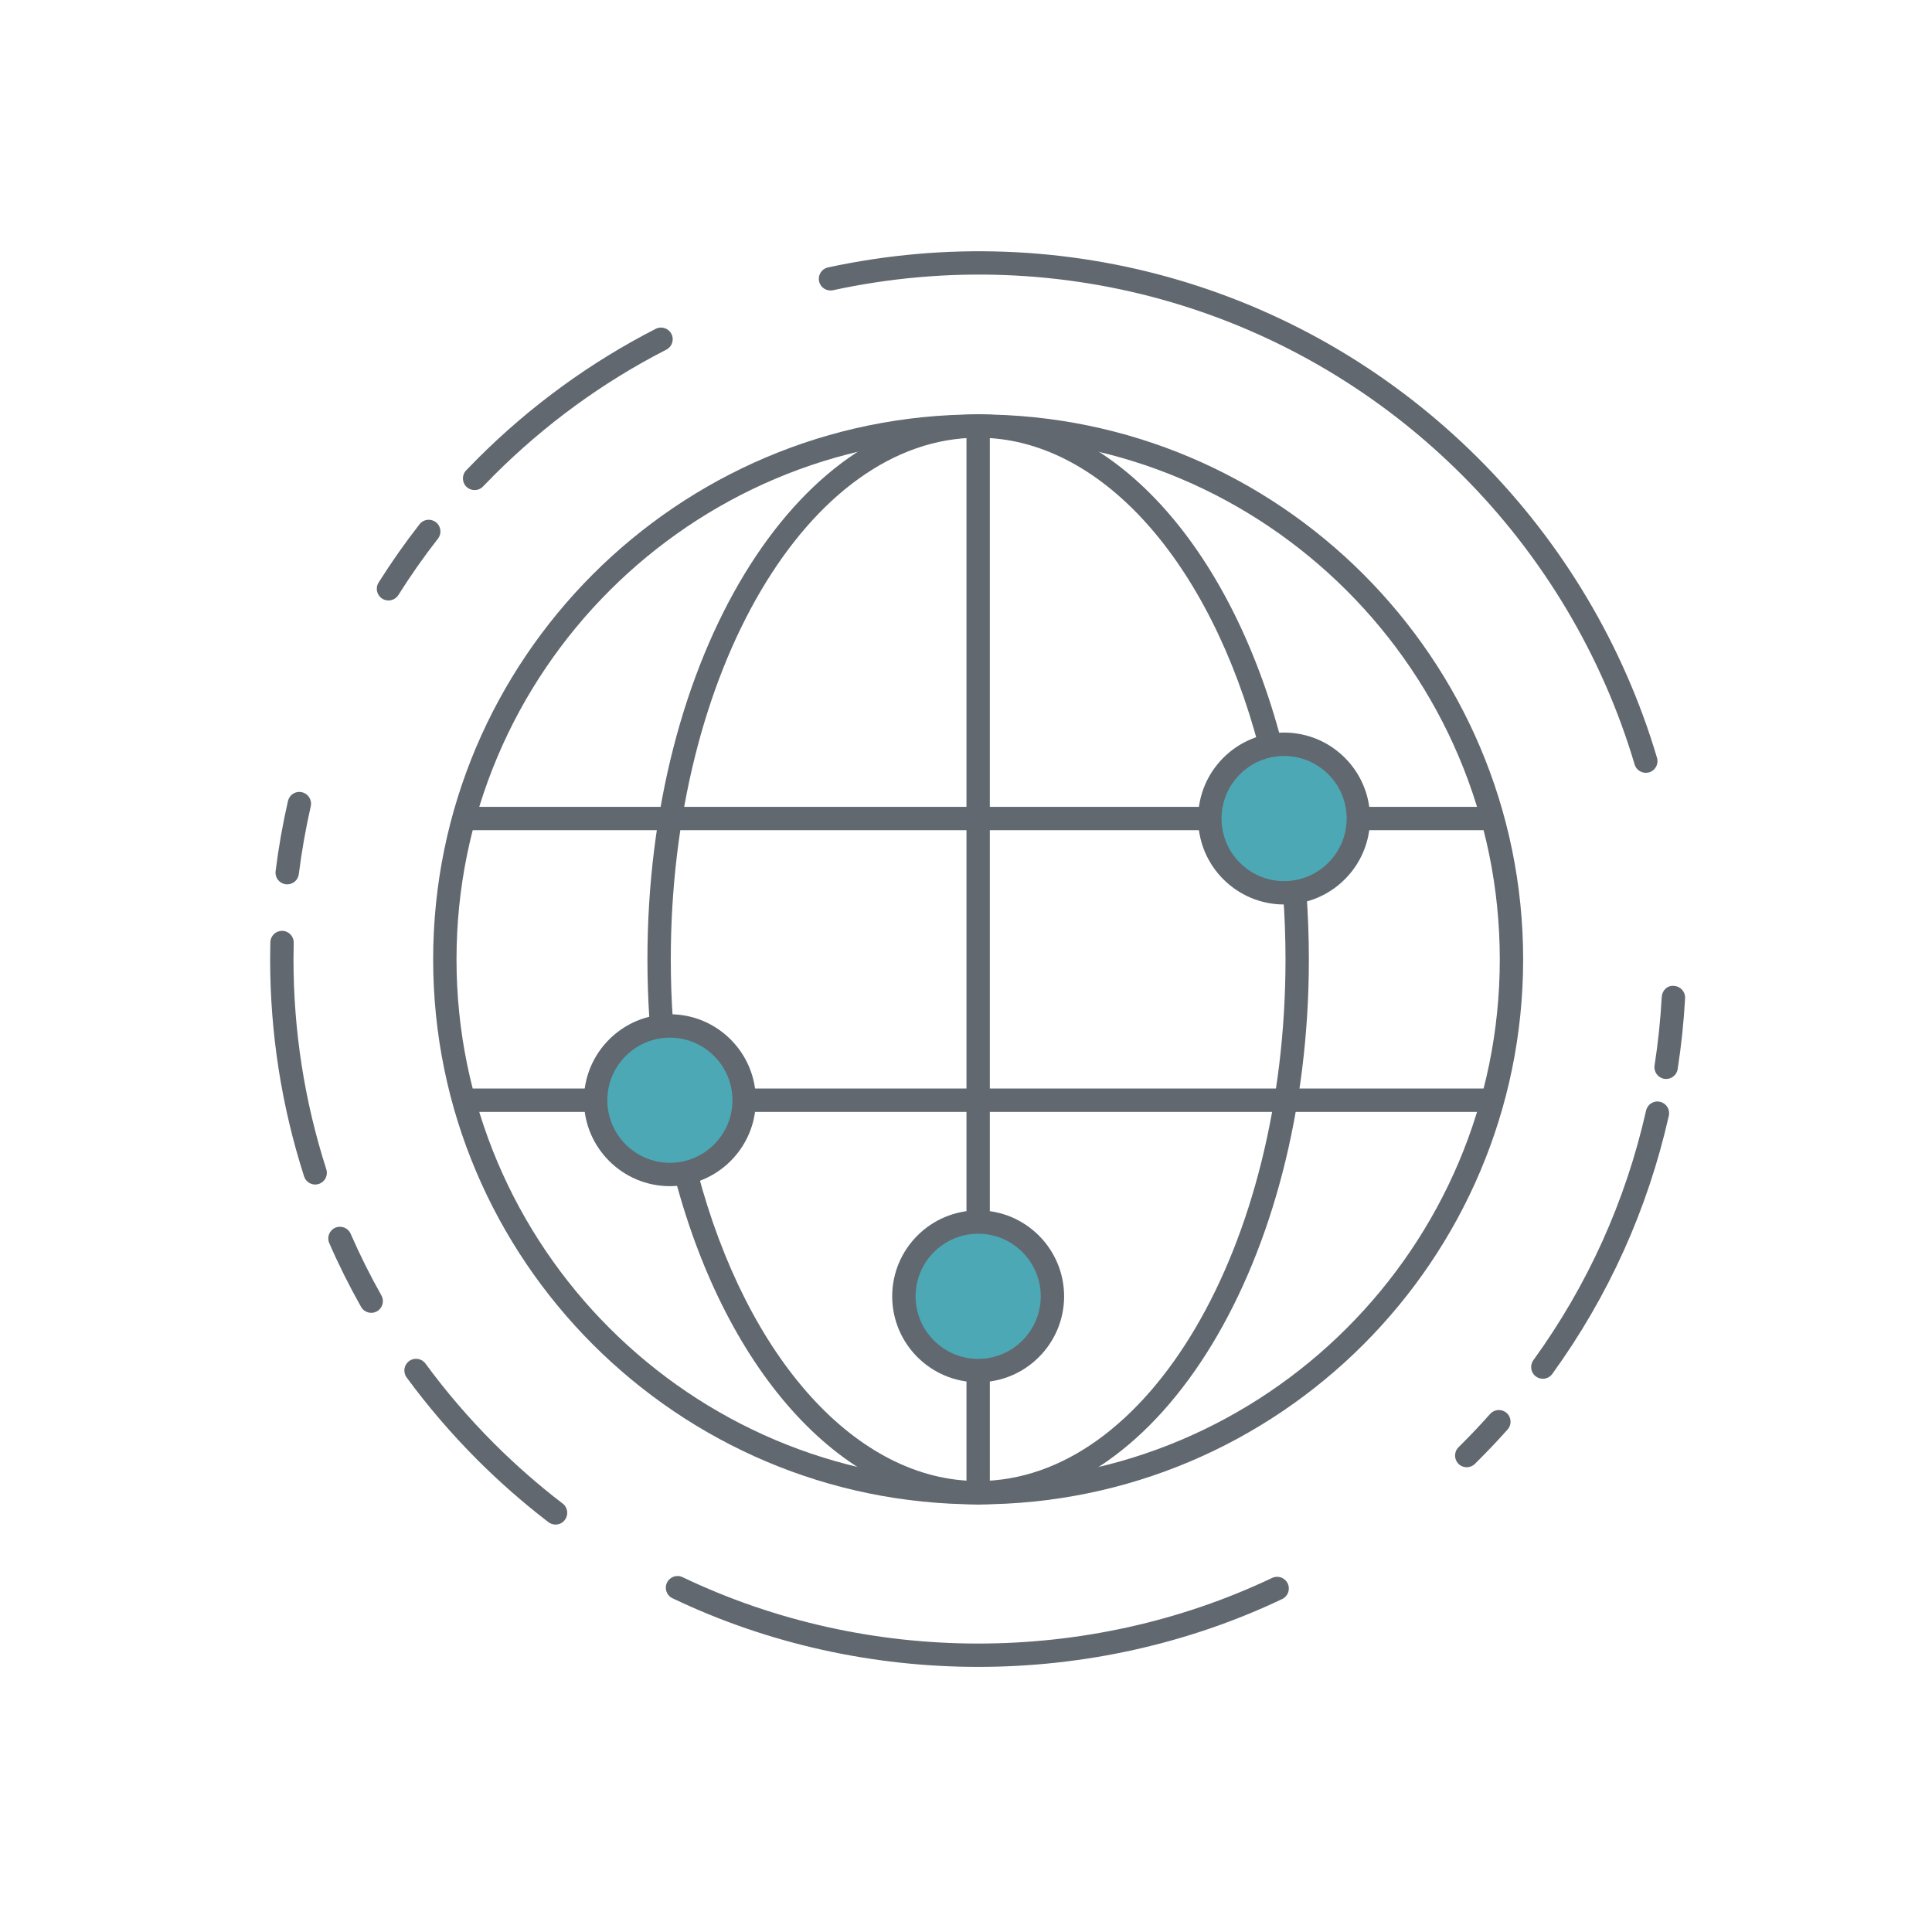 <?xml version="1.0" encoding="utf-8"?>
<!-- Generator: Adobe Illustrator 22.1.0, SVG Export Plug-In . SVG Version: 6.00 Build 0)  -->
<svg version="1.1" id="Layer_1" xmlns="http://www.w3.org/2000/svg" xmlns:xlink="http://www.w3.org/1999/xlink" x="0px" y="0px"
	 viewBox="0 0 45 45" style="enable-background:new 0 0 45 45;" xml:space="preserve">
<style type="text/css">
	.st0{fill:#616870;}
	.st1{fill:#4DA8B6;}
</style>
<g>
	<path class="st0" d="M1003.735,141.346v1.665c0,0.143-0.116,0.259-0.259,0.259c-0.143,0-0.259-0.116-0.259-0.259v-1.665
		c0-0.143,0.116-0.259,0.259-0.259C1003.619,141.087,1003.735,141.202,1003.735,141.346z"/>
</g>
<g>
	<path class="st0" d="M999.994,137.632v1.233c0,0.143-0.116,0.259-0.259,0.259c-0.143,0-0.259-0.116-0.259-0.259v-1.233
		c0-0.143,0.116-0.259,0.259-0.259C999.879,137.373,999.994,137.489,999.994,137.632z"/>
</g>
<g>
	<g>
		<g>
			<path class="st0" d="M38.334,18c-0.118,0-0.226-0.077-0.261-0.195c-0.749-2.529-2.137-4.858-4.014-6.735
				c-3.85-3.85-9.331-5.461-14.658-4.31c-0.144,0.032-0.292-0.061-0.323-0.208c-0.032-0.147,0.061-0.292,0.208-0.323
				c5.509-1.189,11.177,0.476,15.158,4.457c1.942,1.942,3.377,4.35,4.151,6.966c0.043,0.144-0.04,0.296-0.184,0.338
				C38.386,17.996,38.36,18,38.334,18z"/>
		</g>
		<g>
			<path class="st0" d="M8.647,30.578c-0.095,0-0.187-0.05-0.237-0.138c-0.272-0.483-0.522-0.983-0.741-1.486
				c-0.06-0.138,0.003-0.298,0.14-0.358c0.137-0.059,0.298,0.003,0.358,0.14c0.212,0.487,0.453,0.97,0.716,1.436
				c0.074,0.131,0.028,0.297-0.103,0.371C8.738,30.567,8.692,30.578,8.647,30.578z M7.342,27.59c-0.115,0-0.222-0.073-0.259-0.189
				c-0.525-1.633-0.791-3.335-0.791-5.057c0-0.132,0.002-0.265,0.005-0.398c0.004-0.148,0.125-0.265,0.272-0.265
				c0.002,0,0.004,0,0.007,0c0.15,0.004,0.269,0.129,0.265,0.279c-0.003,0.128-0.005,0.256-0.005,0.384
				c0,1.666,0.257,3.311,0.764,4.89c0.046,0.144-0.032,0.297-0.175,0.342C7.397,27.586,7.369,27.59,7.342,27.59z M6.69,20.598
				c-0.012,0-0.023,0-0.035-0.002c-0.149-0.019-0.255-0.155-0.236-0.304c0.068-0.545,0.165-1.095,0.288-1.634
				c0.034-0.146,0.173-0.24,0.326-0.205c0.146,0.033,0.238,0.179,0.205,0.326C7.12,19.301,7.026,19.833,6.96,20.36
				C6.943,20.498,6.825,20.598,6.69,20.598z M9.048,13.986c-0.05,0-0.1-0.013-0.145-0.042c-0.127-0.08-0.165-0.248-0.085-0.375
				c0.295-0.468,0.616-0.926,0.954-1.358c0.093-0.12,0.264-0.14,0.382-0.047c0.119,0.093,0.139,0.264,0.047,0.382
				c-0.327,0.418-0.637,0.86-0.922,1.313C9.227,13.941,9.139,13.986,9.048,13.986z M11.054,11.415c-0.068,0-0.136-0.025-0.188-0.075
				c-0.108-0.104-0.112-0.276-0.008-0.385c0.087-0.091,0.175-0.181,0.264-0.27c1.225-1.225,2.622-2.243,4.151-3.026
				c0.132-0.068,0.298-0.015,0.366,0.119c0.069,0.133,0.015,0.298-0.119,0.366c-1.479,0.757-2.829,1.742-4.014,2.926
				c-0.086,0.086-0.172,0.174-0.256,0.262C11.197,11.387,11.126,11.415,11.054,11.415z"/>
		</g>
		<g>
			<path class="st0" d="M12.939,35.51c-0.058,0-0.116-0.018-0.165-0.056c-0.578-0.443-1.134-0.93-1.652-1.448
				c-0.599-0.599-1.154-1.246-1.651-1.923c-0.089-0.121-0.063-0.292,0.058-0.381c0.122-0.089,0.292-0.063,0.381,0.058
				c0.48,0.655,1.018,1.281,1.597,1.86c0.501,0.501,1.038,0.972,1.598,1.4c0.12,0.091,0.142,0.263,0.051,0.382
				C13.102,35.474,13.021,35.51,12.939,35.51z"/>
		</g>
		<g>
			<path class="st0" d="M22.784,38.825c-2.446,0-4.892-0.533-7.121-1.599c-0.136-0.065-0.193-0.228-0.128-0.363
				c0.065-0.136,0.228-0.193,0.363-0.128c4.297,2.056,9.43,2.062,13.732,0.018c0.135-0.065,0.298-0.007,0.363,0.129
				c0.065,0.136,0.007,0.298-0.129,0.363C27.647,38.299,25.215,38.825,22.784,38.825z"/>
		</g>
		<g>
			<path class="st0" d="M34.163,34.175c-0.071,0-0.141-0.027-0.194-0.081c-0.105-0.107-0.104-0.28,0.003-0.385l0.087-0.087
				c0.225-0.225,0.441-0.455,0.65-0.689c0.099-0.112,0.271-0.122,0.384-0.022c0.112,0.1,0.122,0.272,0.022,0.384
				c-0.215,0.242-0.439,0.479-0.671,0.711l-0.09,0.09C34.3,34.149,34.231,34.175,34.163,34.175z M35.935,32.114
				c-0.055,0-0.112-0.017-0.159-0.052c-0.122-0.088-0.149-0.258-0.061-0.38c1.266-1.749,2.149-3.705,2.625-5.814
				c0.033-0.147,0.178-0.24,0.325-0.205c0.146,0.033,0.239,0.179,0.205,0.325c-0.492,2.181-1.405,4.204-2.714,6.013
				C36.102,32.075,36.019,32.114,35.935,32.114z M38.808,25.131c-0.014,0-0.028-0.001-0.042-0.003
				c-0.149-0.023-0.25-0.162-0.228-0.31c0.082-0.529,0.138-1.066,0.167-1.597c0.009-0.15,0.128-0.274,0.287-0.257
				c0.15,0.008,0.265,0.137,0.257,0.287c-0.03,0.549-0.088,1.104-0.173,1.65C39.056,25.035,38.94,25.131,38.808,25.131z"/>
		</g>
	</g>
	<g>
		<g>
			<g>
				<path class="st0" d="M22.783,35.04c-6.999,0-12.694-5.695-12.694-12.694c0-6.999,5.695-12.694,12.694-12.694
					s12.694,5.695,12.694,12.694C35.477,29.345,29.782,35.04,22.783,35.04z M22.783,10.196c-6.7,0-12.15,5.45-12.15,12.15
					s5.45,12.15,12.15,12.15s12.15-5.45,12.15-12.15S29.482,10.196,22.783,10.196z"/>
			</g>
			<g>
				<path class="st0" d="M22.783,35.04c-3.071,0-5.844-2.989-7.065-7.613c-0.038-0.146,0.048-0.295,0.194-0.333
					c0.147-0.039,0.295,0.049,0.333,0.194c1.156,4.379,3.722,7.208,6.538,7.208c3.948,0,7.159-5.45,7.159-12.15
					c0-0.51-0.019-1.025-0.057-1.531c-0.011-0.15,0.102-0.281,0.251-0.292c0.148-0.01,0.281,0.102,0.292,0.251
					c0.038,0.52,0.058,1.048,0.058,1.572C30.487,29.345,27.031,35.04,22.783,35.04z"/>
			</g>
			<g>
				<path class="st0" d="M15.4,24.042c-0.141,0-0.261-0.11-0.271-0.254c-0.032-0.476-0.049-0.962-0.049-1.443
					c0-6.999,3.456-12.694,7.703-12.694c3.079,0,5.856,3.001,7.073,7.644c0.038,0.146-0.049,0.295-0.194,0.332
					c-0.147,0.04-0.295-0.049-0.332-0.194c-1.153-4.397-3.723-7.238-6.547-7.238c-3.948,0-7.159,5.45-7.159,12.15
					c0,0.468,0.016,0.942,0.048,1.406c0.01,0.15-0.103,0.28-0.253,0.29C15.412,24.042,15.406,24.042,15.4,24.042z"/>
			</g>
			<g>
				<path class="st0" d="M22.783,35.04c-0.15,0-0.272-0.122-0.272-0.272v-2.844c0-0.15,0.122-0.272,0.272-0.272
					c0.15,0,0.272,0.122,0.272,0.272v2.844C23.055,34.918,22.933,35.04,22.783,35.04z"/>
			</g>
			<g>
				<path class="st0" d="M22.783,28.736c-0.15,0-0.272-0.122-0.272-0.272V9.924c0-0.15,0.122-0.272,0.272-0.272
					c0.15,0,0.272,0.122,0.272,0.272v18.54C23.055,28.614,22.933,28.736,22.783,28.736z"/>
			</g>
			<g>
				<g>
					<path class="st0" d="M34.591,19.337h-2.952c-0.15,0-0.272-0.122-0.272-0.272c0-0.15,0.122-0.272,0.272-0.272h2.952
						c0.15,0,0.272,0.122,0.272,0.272C34.863,19.215,34.741,19.337,34.591,19.337z"/>
				</g>
				<g>
					<path class="st0" d="M28.18,19.337H10.978c-0.15,0-0.272-0.122-0.272-0.272c0-0.15,0.122-0.272,0.272-0.272H28.18
						c0.15,0,0.272,0.122,0.272,0.272C28.452,19.215,28.33,19.337,28.18,19.337z"/>
				</g>
				<g>
					<path class="st0" d="M34.591,25.898H17.333c-0.15,0-0.272-0.122-0.272-0.272c0-0.15,0.122-0.272,0.272-0.272h17.258
						c0.15,0,0.272,0.122,0.272,0.272C34.863,25.777,34.741,25.898,34.591,25.898z"/>
				</g>
				<g>
					<path class="st0" d="M13.874,25.898h-2.896c-0.15,0-0.272-0.122-0.272-0.272c0-0.15,0.122-0.272,0.272-0.272h2.896
						c0.15,0,0.272,0.122,0.272,0.272C14.146,25.777,14.024,25.898,13.874,25.898z"/>
				</g>
			</g>
		</g>
		<g>
			<circle class="st1" cx="29.909" cy="19.065" r="1.73"/>
			<path class="st0" d="M29.909,21.067c-1.104,0-2.002-0.898-2.002-2.002c0-1.104,0.898-2.002,2.002-2.002
				c1.104,0,2.002,0.898,2.002,2.002C31.911,20.169,31.013,21.067,29.909,21.067z M29.909,17.608c-0.803,0-1.457,0.654-1.457,1.457
				c0,0.804,0.654,1.458,1.457,1.458c0.803,0,1.457-0.654,1.457-1.458C31.367,18.262,30.713,17.608,29.909,17.608z"/>
		</g>
		<g>
			<circle class="st1" cx="15.603" cy="25.626" r="1.73"/>
			<path class="st0" d="M15.603,27.628c-1.104,0-2.002-0.898-2.002-2.002c0-1.104,0.898-2.002,2.002-2.002
				c1.104,0,2.002,0.898,2.002,2.002C17.605,26.731,16.707,27.628,15.603,27.628z M15.603,24.169c-0.803,0-1.457,0.654-1.457,1.457
				c0,0.804,0.654,1.458,1.457,1.458s1.457-0.654,1.457-1.458C17.06,24.823,16.406,24.169,15.603,24.169z"/>
		</g>
		<g>
			<circle class="st1" cx="22.783" cy="30.194" r="1.73"/>
			<path class="st0" d="M22.783,32.196c-1.104,0-2.002-0.898-2.002-2.002c0-1.104,0.898-2.002,2.002-2.002
				c1.104,0,2.002,0.898,2.002,2.002C24.785,31.298,23.887,32.196,22.783,32.196z M22.783,28.736c-0.803,0-1.457,0.654-1.457,1.458
				c0,0.803,0.654,1.457,1.457,1.457c0.804,0,1.458-0.654,1.458-1.457C24.241,29.39,23.587,28.736,22.783,28.736z"/>
		</g>
	</g>
</g>
</svg>
